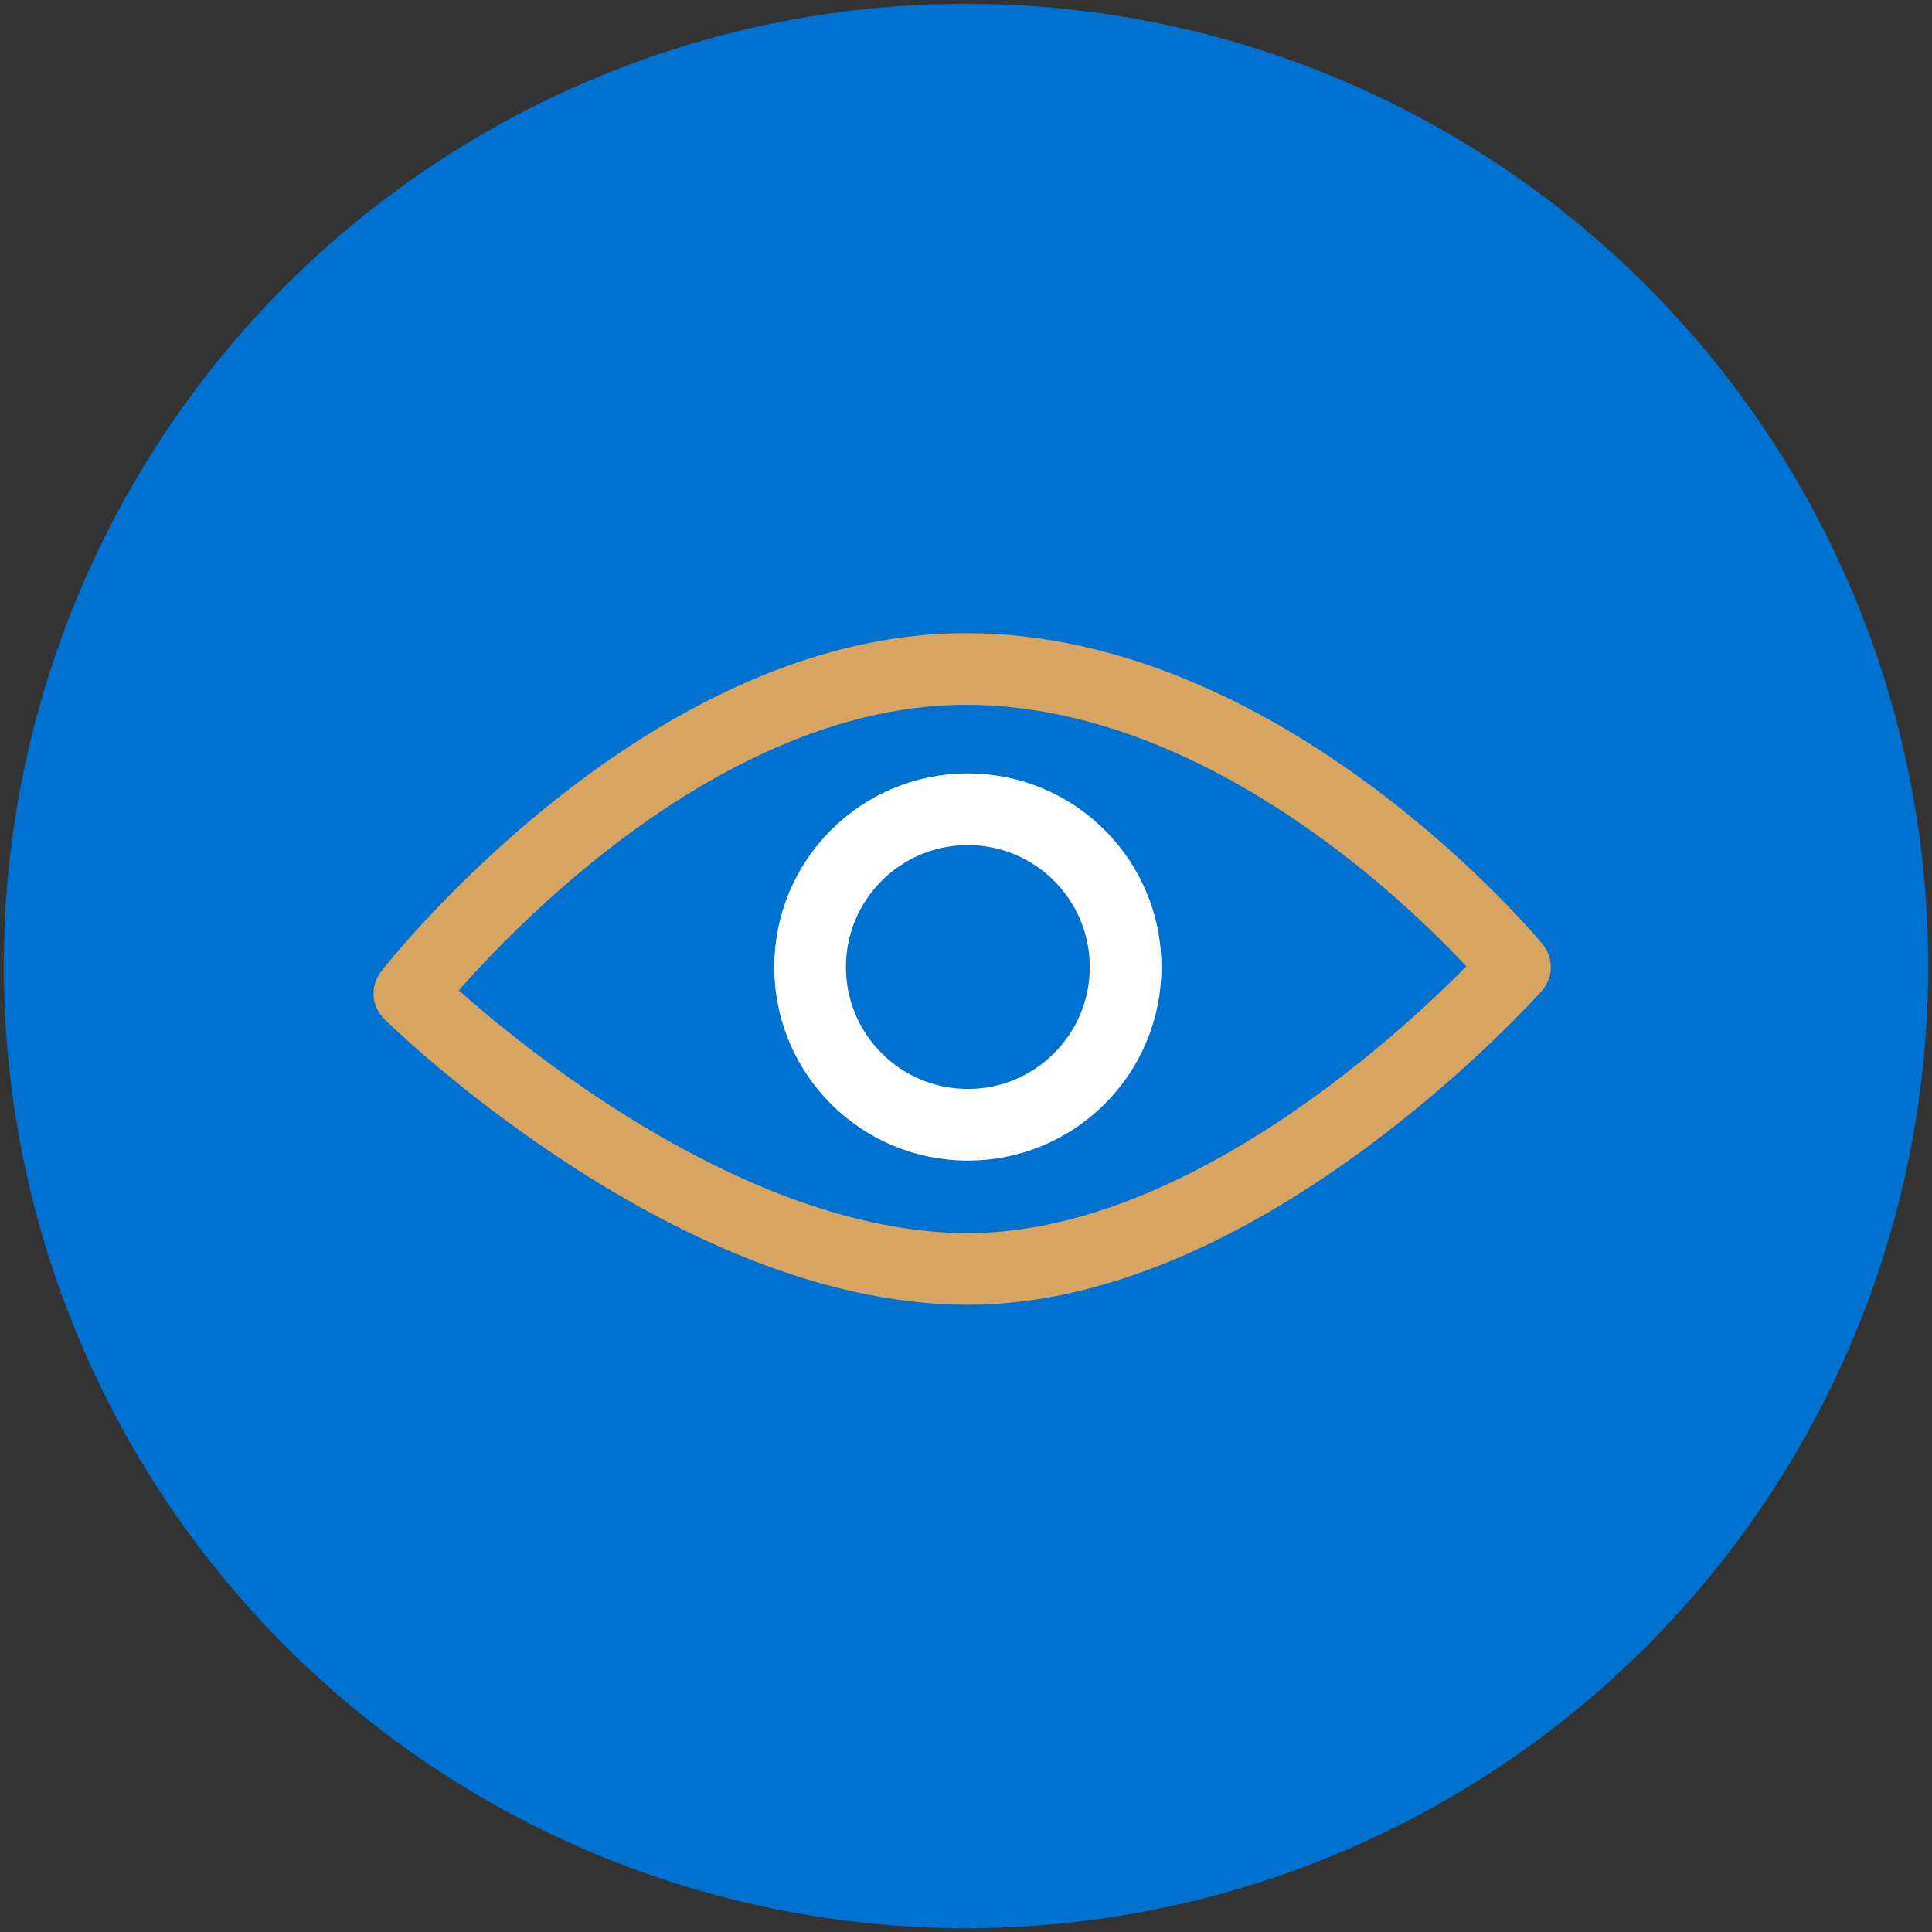 <svg id="Layer_1" data-name="Layer 1" xmlns="http://www.w3.org/2000/svg" viewBox="0 0 512 512"><rect x="0" y="0" width="512" height="512" fill="#333333" stroke="none"/><defs><style>.cls-1{fill:#0071ce;}.cls-2,.cls-3{fill:none;stroke-linecap:round;stroke-linejoin:round;stroke-width:19px;}.cls-2{stroke:#fff;}.cls-3{stroke:#d7a461;}</style></defs><circle class="cls-1" cx="256" cy="256" r="255"/><circle class="cls-2" cx="256.49" cy="256.27" r="41.81"/><path class="cls-3" d="M108.49,263.29s66.86-86,147.43-86,145.57,79,145.57,79-71,80-145,80S108.49,263.29,108.49,263.29Z"/></svg>